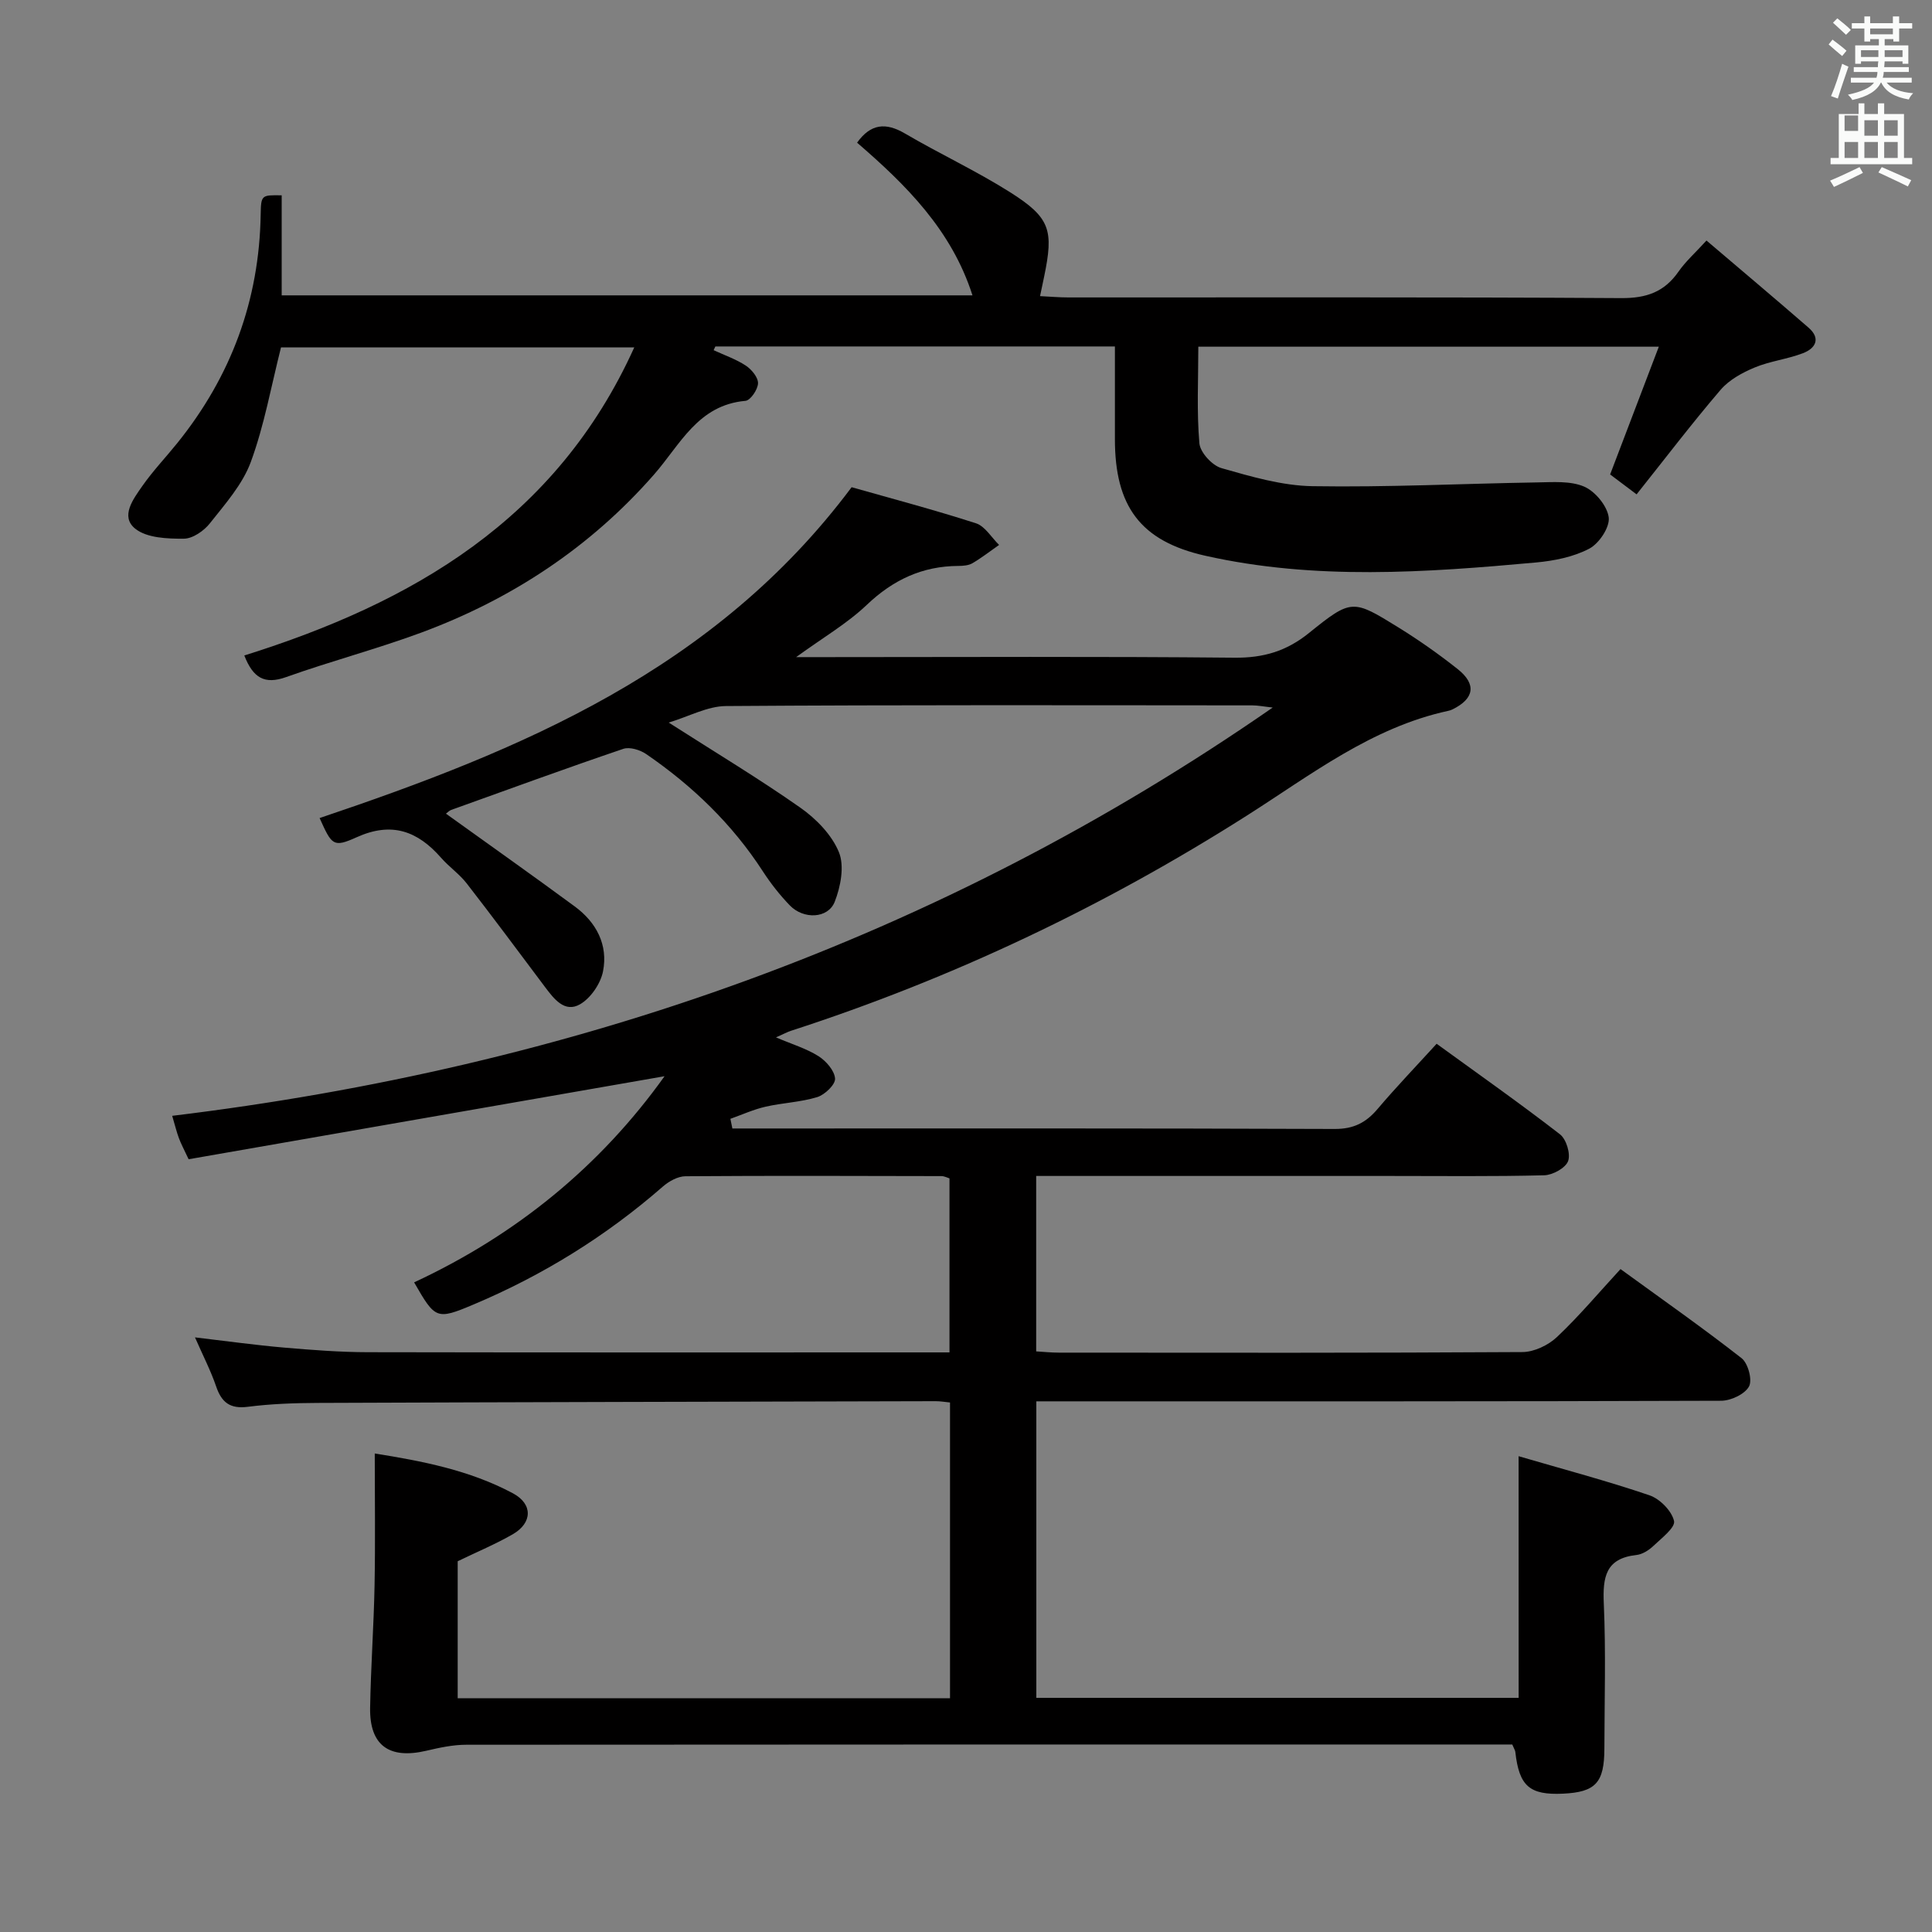 <svg enable-background="new 0 0 400 400" viewBox="0 0 400 400" xmlns="http://www.w3.org/2000/svg"><rect x="0" y="0" width="400" height="400" fill="#808080" stroke="none"/><path d="m378.6 9.2.8-1c.9.7 1.9 1.4 2.9 2.3l-.9 1.1c-1.1-.9-2-1.7-2.8-2.4zm.5 10.7c.9-2.1 1.6-4.3 2.3-6.7.4.2.8.4 1.3.6-.7 2.1-1.5 4.3-2.2 6.6zm.4-15.2.9-.9c1 .8 2 1.6 2.8 2.4l-1 1c-1-.9-1.9-1.8-2.7-2.5zm12.5-1.3h1.2v1.4h2.7v1.1h-2.7v2.7h-1.2v-.5h-1.8v1.3h4.9v3.8h-1.2v-.5h-3.7c0 .4-.1.9-.1 1.2h5.1v1h-5.2c0 .5-.1.9-.2 1.2h6v1h-5.2c1.1 1.3 2.9 2 5.5 2.2-.4.4-.7.8-.9 1.3-2.9-.5-4.8-1.6-5.7-3.5h-.1c-.8 1.7-2.7 2.9-5.9 3.6-.2-.4-.6-.8-.9-1.1 2.8-.6 4.6-1.4 5.4-2.5h-4.8v-1h5.3c.1-.3.2-.7.2-1.2h-4.9v-1h5c0-.4 0-.8.1-1.2h-3.6v.5h-1.2v-3.8h4.9v-1.3h-1.8v.5h-1.2v-2.7h-2.6v-1.1h2.6v-1.4h1.2v1.4h4.7v-1.4zm-6.7 8.4h3.6c0-.4 0-.9 0-1.4h-3.6zm1.9-4.7h4.7v-1.2h-4.7zm6.7 3.3h-3.7v1.4h3.7z" fill="#fafbfa"/><path d="m384.7 21.4h1.3v2.2h2.8v-2.2h1.3v2.2h4.1v9.1h1.7v1.3h-16.9v-1.3h1.7v-9.1h4.1v-2.2zm.3 13.2.7 1.2c-1.8.9-3.8 1.9-6 2.9-.2-.4-.5-.8-.8-1.3 2.4-1 4.4-2 6.1-2.8zm-3.1-7.5h2.8v-3.2h-2.8v4.2zm0 5.6h2.8v-3.3h-2.8zm4.1-4.6h2.8v-3.2h-2.8zm0 4.6h2.8v-3.3h-2.8zm3.6 1.9c2.1.9 4.1 1.8 6.1 2.7l-.7 1.3c-2.2-1.1-4.2-2-6.1-2.9zm3.3-9.7h-2.8v3.2h2.8zm-2.8 7.8h2.8v-3.3h-2.8z" fill="#fafbfa"/><g fill="#010000"><path d="m314.41 301.49c9.37 2.74 18.33 5.11 27.08 8.09 2.16.73 4.62 3.22 5.1 5.32.31 1.36-2.62 3.59-4.32 5.21-.93.88-2.26 1.71-3.49 1.84-6.38.7-6.97 4.62-6.73 10.06.44 9.98.14 19.99.12 29.99-.01 7.1-1.81 9.04-8.57 9.36-6.93.32-9.08-1.57-9.87-8.65-.03-.31-.24-.6-.63-1.53-1.52 0-3.3 0-5.08 0-70.49 0-140.99-.01-211.48.05-2.77 0-5.58.61-8.3 1.25-7.68 1.79-11.74-1.12-11.61-8.89.14-8.48.76-16.95.92-25.42.17-8.94.04-17.88.04-27.24 9.71 1.55 19.6 3.43 28.6 8.24 4.16 2.22 4.06 6.12-.02 8.48-3.55 2.04-7.36 3.63-11.41 5.59v28.37h101.93c0-20.47 0-40.7 0-61.24-1.04-.1-1.99-.27-2.95-.27-42.66.1-85.32.19-127.98.36-4.81.02-9.66.19-14.43.8-3.72.48-5.46-.91-6.59-4.24-1.11-3.25-2.71-6.34-4.37-10.13 6.64.78 12.5 1.6 18.39 2.11 5.79.5 11.62.95 17.43.96 39.99.08 79.99.04 120.39.04 0-12.02 0-23.91 0-36.03-.44-.13-1.05-.47-1.67-.47-17.66-.04-35.33-.1-52.99.03-1.58.01-3.43 1.04-4.69 2.14-11.76 10.27-24.87 18.38-39.23 24.43-7.66 3.23-7.89 3-12.26-4.6 21.06-9.8 38.49-23.98 51.85-42.68-32.78 5.72-65.64 11.45-98.54 17.19-.96-2.06-1.57-3.18-2.01-4.37-.46-1.23-.77-2.52-1.39-4.62 82.49-10 158.68-36.57 227.85-84.53-1.91-.21-3.06-.45-4.22-.45-36.33-.02-72.66-.12-108.99.14-3.82.03-7.63 2.15-11.84 3.42 9.76 6.25 18.74 11.64 27.28 17.64 3.27 2.3 6.5 5.62 7.96 9.2 1.17 2.87.36 7.13-.87 10.26-1.38 3.51-6.47 3.7-9.31.74-2.07-2.15-3.95-4.54-5.57-7.04-6.35-9.8-14.58-17.71-24.14-24.27-1.27-.87-3.42-1.54-4.75-1.09-11.93 4.05-23.76 8.38-35.62 12.64-.42.15-.76.53-1.1.78 8.93 6.42 17.87 12.73 26.68 19.22 4.46 3.29 6.92 7.94 5.84 13.42-.5 2.55-2.54 5.54-4.75 6.82-3.18 1.84-5.41-1.11-7.26-3.57-5.39-7.18-10.73-14.39-16.23-21.47-1.52-1.95-3.65-3.41-5.29-5.29-4.86-5.53-10.2-7.53-17.47-4.25-4.89 2.21-5.15 1.63-7.68-3.97 41.7-14.05 81.87-30.66 110.15-68.5 8.02 2.28 16.96 4.64 25.74 7.47 1.88.61 3.21 2.94 4.79 4.48-1.83 1.28-3.6 2.66-5.52 3.79-.8.47-1.92.55-2.9.56-7.47.03-13.53 2.88-18.98 8.07-4.03 3.84-8.98 6.71-14.62 10.81h6.25c28.16 0 56.33-.16 84.49.12 6 .06 10.77-1.34 15.46-5.13 8.81-7.11 9.06-6.97 18.54-1.11 4.23 2.62 8.33 5.51 12.23 8.6 3.94 3.13 3.44 6.11-1.05 8.33-.29.15-.62.25-.94.32-15.84 3.44-28.38 13.24-41.63 21.66-29.6 18.82-61.02 33.75-94.4 44.57-.78.25-1.52.66-3.12 1.37 3.33 1.42 6.28 2.3 8.79 3.88 1.58 1 3.33 3 3.44 4.65.08 1.24-2.11 3.34-3.68 3.83-3.45 1.06-7.17 1.18-10.71 1.99-2.49.57-4.86 1.65-7.28 2.51.14.67.27 1.33.41 2h5.19c39.83 0 79.66-.06 119.49.1 3.95.02 6.51-1.31 8.92-4.16 3.86-4.55 8-8.86 12.21-13.48 8.69 6.31 17.25 12.33 25.53 18.74 1.32 1.02 2.24 4.05 1.69 5.55-.53 1.43-3.18 2.89-4.94 2.94-10.66.27-21.33.14-31.99.14-22.33 0-44.66 0-66.99 0-1.96 0-3.92 0-6.21 0v36.32c1.53.09 3.12.26 4.7.26 32 .02 64 .08 95.99-.12 2.42-.02 5.34-1.42 7.14-3.12 4.58-4.32 8.65-9.18 13.15-14.06 8.53 6.2 16.96 12.11 25.07 18.45 1.34 1.05 2.27 4.52 1.53 5.86-.87 1.59-3.74 2.94-5.75 2.95-45.16.16-90.33.12-135.49.12-1.98 0-3.96 0-6.31 0v61.39h99.86c-.01-16.28-.01-32.49-.01-50.03z"/><path d="m58.32 40.44v20.71h143.02c-4.33-13.54-13.76-22.87-23.89-31.61 2.82-3.94 5.93-4.24 9.93-1.89 7.16 4.2 14.74 7.72 21.75 12.15 8.34 5.28 9.05 7.83 7.04 17.51-.23 1.12-.47 2.23-.84 4 2.07.1 3.97.27 5.87.27 38.16.02 76.32-.1 114.48.14 5.2.03 8.91-1.27 11.84-5.49 1.49-2.13 3.49-3.91 5.79-6.43 7.28 6.2 14.25 12.06 21.12 18.03 2.61 2.26 1.45 4.31-1.16 5.3-3.24 1.24-6.8 1.63-9.99 2.96-2.57 1.07-5.29 2.56-7.05 4.62-5.94 6.94-11.48 14.22-17.39 21.64-2.24-1.68-4.04-3.04-5.48-4.12 3.37-8.85 6.59-17.29 10.08-26.45-32.38 0-63.59 0-95.34 0 0 6.79-.35 13.43.22 19.99.16 1.9 2.64 4.6 4.57 5.15 6.17 1.76 12.56 3.64 18.89 3.74 15.47.25 30.95-.53 46.42-.78 3.3-.05 6.93-.36 9.79.87 2.29.99 4.78 4.01 5.08 6.38.25 2.03-1.99 5.39-4.02 6.46-3.27 1.72-7.23 2.51-10.97 2.86-22.89 2.09-45.84 3.71-68.54-1.39-13.49-3.03-18.71-10.3-18.71-24.15 0-6.29 0-12.58 0-19.18-27.92 0-55.32 0-82.72 0-.12.26-.24.51-.36.77 2.24 1.04 4.63 1.86 6.67 3.2 1.19.79 2.56 2.44 2.52 3.66-.04 1.29-1.57 3.54-2.6 3.63-9.85.87-13.47 9.02-18.94 15.27-13.19 15.06-29.51 25.81-48.25 32.74-9.18 3.39-18.68 5.89-27.9 9.18-4.48 1.6-6.85.18-8.67-4.47 34.74-10.9 64.6-28.08 80.74-63.79-25.03 0-49.35 0-73.14 0-2.05 8.1-3.47 16.16-6.25 23.72-1.71 4.65-5.3 8.69-8.46 12.69-1.24 1.58-3.58 3.2-5.42 3.2-3.41.02-7.63-.14-10.04-2.06-3.18-2.54-.4-6.18 1.46-8.85 2.19-3.13 4.85-5.92 7.25-8.9 11.13-13.82 16.97-29.56 17.25-47.34.08-4.01.16-4.01 4.35-3.94z"/></g></svg>